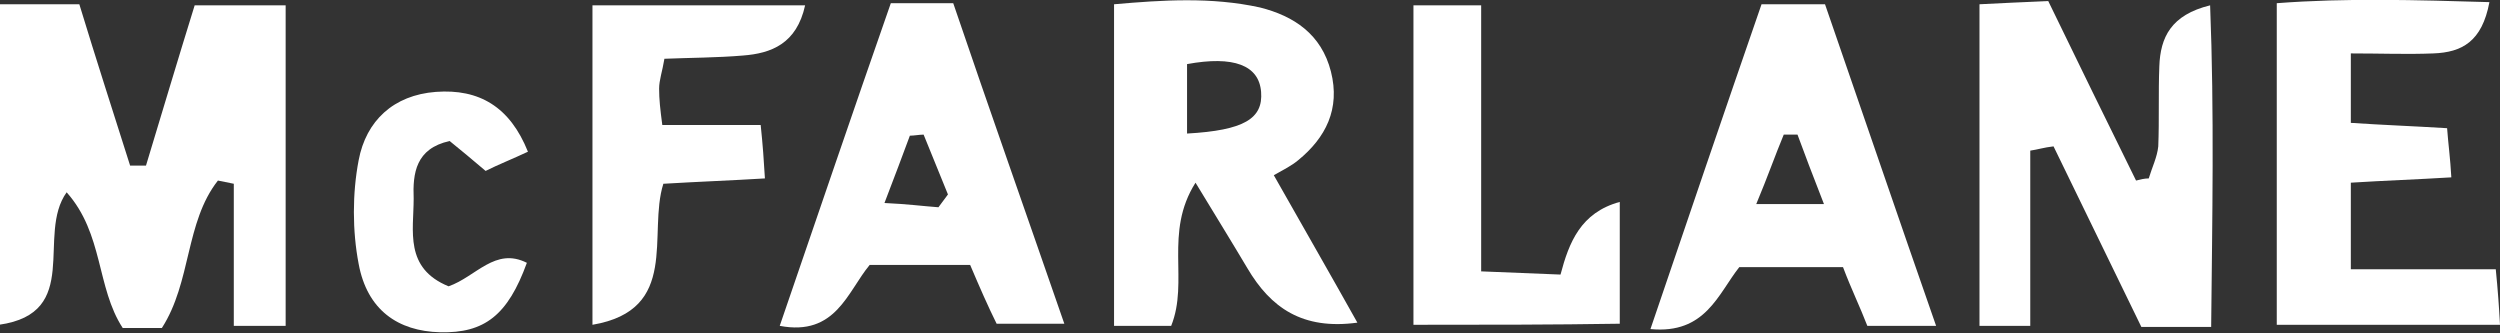 <svg width="150" height="20" viewBox="0 0 150 20" fill="none" xmlns="http://www.w3.org/2000/svg">
<rect x="0" y="0" width="150" height="20" fill="#333333" stroke="none"/>
<path d="M-0.001 0.256C1.777 0.256 3.237 0.256 4.76 0.256C5.776 3.59 6.792 6.731 7.807 9.936C8.125 9.936 8.442 9.936 8.759 9.936C9.712 6.795 10.664 3.59 11.68 0.32C13.457 0.32 15.171 0.32 17.139 0.32C17.139 6.795 17.139 13.013 17.139 19.551C16.25 19.551 15.361 19.551 14.028 19.551C14.028 16.602 14.028 13.782 14.028 11.026C13.711 10.961 13.393 10.897 13.076 10.833C11.108 13.333 11.489 16.923 9.712 19.679C9.013 19.679 8.188 19.679 7.363 19.679C5.776 17.244 6.22 14.038 3.999 11.538C2.158 14.102 4.951 18.782 -0.064 19.487C-0.001 13.077 -0.001 6.795 -0.001 0.256Z" fill="white"/>
<path d="M81.443 19.359C78.142 19.808 76.238 18.461 74.841 16.09C73.889 14.487 72.937 12.949 71.731 10.961C69.826 13.974 71.35 16.859 70.271 19.551C69.192 19.551 68.113 19.551 66.843 19.551C66.843 13.077 66.843 6.859 66.843 0.256C69.763 -0 72.683 -0.192 75.603 0.449C77.634 0.961 79.285 2.051 79.856 4.295C80.427 6.538 79.539 8.269 77.888 9.615C77.507 9.936 77 10.192 76.428 10.513C78.206 13.654 79.793 16.41 81.443 19.359ZM71.223 8.013C74.651 7.82 75.793 7.115 75.666 5.513C75.54 3.91 74.016 3.333 71.223 3.846C71.223 5.192 71.223 6.474 71.223 8.013Z" fill="white"/>
<path d="M121.816 9.038C121.816 12.5 121.816 15.897 121.816 19.551C120.546 19.551 119.721 19.551 118.769 19.551C118.769 13.205 118.769 6.923 118.769 0.256C120.038 0.192 121.371 0.128 122.895 0.064C124.672 3.718 126.386 7.243 128.163 10.833C128.417 10.769 128.671 10.705 128.925 10.705C129.116 10.064 129.433 9.423 129.496 8.782C129.56 7.179 129.496 5.577 129.56 3.974C129.623 2.243 130.258 0.897 132.607 0.32C132.861 6.795 132.734 13.077 132.67 19.615C131.21 19.615 129.941 19.615 128.481 19.615C126.767 16.09 124.989 12.436 123.212 8.782C122.641 8.846 122.26 8.974 121.816 9.038Z" fill="white"/>
<path d="M136.606 19.487C136.606 13.013 136.606 6.859 136.606 0.192C140.796 -0.128 144.922 1.81235e-06 149.365 0.128C148.921 2.5 147.715 3.141 146.001 3.205C144.414 3.269 142.89 3.205 141.05 3.205C141.05 4.808 141.05 6.026 141.05 7.372C142.954 7.5 144.731 7.564 146.826 7.692C146.89 8.59 147.017 9.487 147.08 10.641C144.985 10.769 143.081 10.833 141.05 10.961C141.05 12.692 141.05 14.167 141.05 16.154C143.97 16.154 146.763 16.154 149.746 16.154C149.873 17.436 149.937 18.333 150 19.487C145.493 19.487 141.24 19.487 136.606 19.487Z" fill="white"/>
<path d="M105.692 0.256C107.152 0.256 108.231 0.256 109.501 0.256C111.722 6.667 113.881 13.013 116.166 19.551C114.579 19.551 113.373 19.551 112.04 19.551C111.595 18.397 111.088 17.372 110.58 16.026C108.612 16.026 106.581 16.026 104.359 16.026C103.089 17.628 102.328 20.064 99.027 19.744C101.248 13.205 103.407 6.859 105.692 0.256ZM109.437 12.243C108.739 10.449 108.295 9.295 107.85 8.077C107.596 8.077 107.279 8.077 107.025 8.077C106.517 9.295 106.073 10.577 105.375 12.243C106.898 12.243 107.85 12.243 109.437 12.243Z" fill="white"/>
<path d="M53.449 0.192C54.909 0.192 55.925 0.192 57.194 0.192C59.352 6.539 61.574 12.821 63.859 19.423C62.273 19.423 61.13 19.423 59.797 19.423C59.289 18.398 58.781 17.244 58.21 15.898C56.242 15.898 54.274 15.898 52.179 15.898C50.846 17.5 50.148 20.192 46.784 19.551C49.005 13.077 51.164 6.731 53.449 0.192ZM56.306 12.436C56.496 12.18 56.686 11.923 56.877 11.667C56.369 10.449 55.925 9.295 55.417 8.077C55.163 8.077 54.846 8.141 54.592 8.141C54.147 9.359 53.703 10.513 53.068 12.18C54.465 12.244 55.417 12.372 56.306 12.436Z" fill="white"/>
<path d="M84.807 19.487C84.807 13.077 84.807 6.859 84.807 0.32C86.141 0.32 87.347 0.32 88.87 0.32C88.87 5.513 88.87 10.705 88.87 16.282C90.584 16.346 91.981 16.41 93.631 16.474C94.139 14.551 94.837 12.756 97.186 12.115C97.186 14.615 97.186 16.923 97.186 19.423C93.187 19.487 89.188 19.487 84.807 19.487Z" fill="white"/>
<path d="M35.548 0.32C39.928 0.32 43.991 0.32 48.307 0.32C47.799 2.628 46.276 3.205 44.562 3.333C43.038 3.462 41.452 3.462 39.865 3.526C39.738 4.295 39.547 4.808 39.547 5.321C39.547 5.962 39.611 6.538 39.738 7.5C41.706 7.5 43.546 7.5 45.641 7.5C45.768 8.718 45.832 9.615 45.895 10.705C43.8 10.833 41.959 10.897 39.801 11.026C38.849 14.038 40.817 18.59 35.548 19.487C35.548 13.077 35.548 6.859 35.548 0.32Z" fill="white"/>
<path d="M26.915 17.179C28.565 16.602 29.708 14.808 31.612 15.769C30.47 18.91 29.073 20 26.407 19.936C23.868 19.872 22.027 18.59 21.519 15.833C21.138 13.846 21.138 11.602 21.519 9.615C21.964 7.244 23.614 5.705 26.153 5.513C28.756 5.32 30.597 6.41 31.676 9.103C30.724 9.551 29.898 9.872 29.137 10.256C28.311 9.551 27.613 8.974 26.979 8.461C24.947 8.91 24.757 10.385 24.82 11.923C24.82 13.846 24.249 16.09 26.915 17.179Z" fill="white"/>
</svg>
